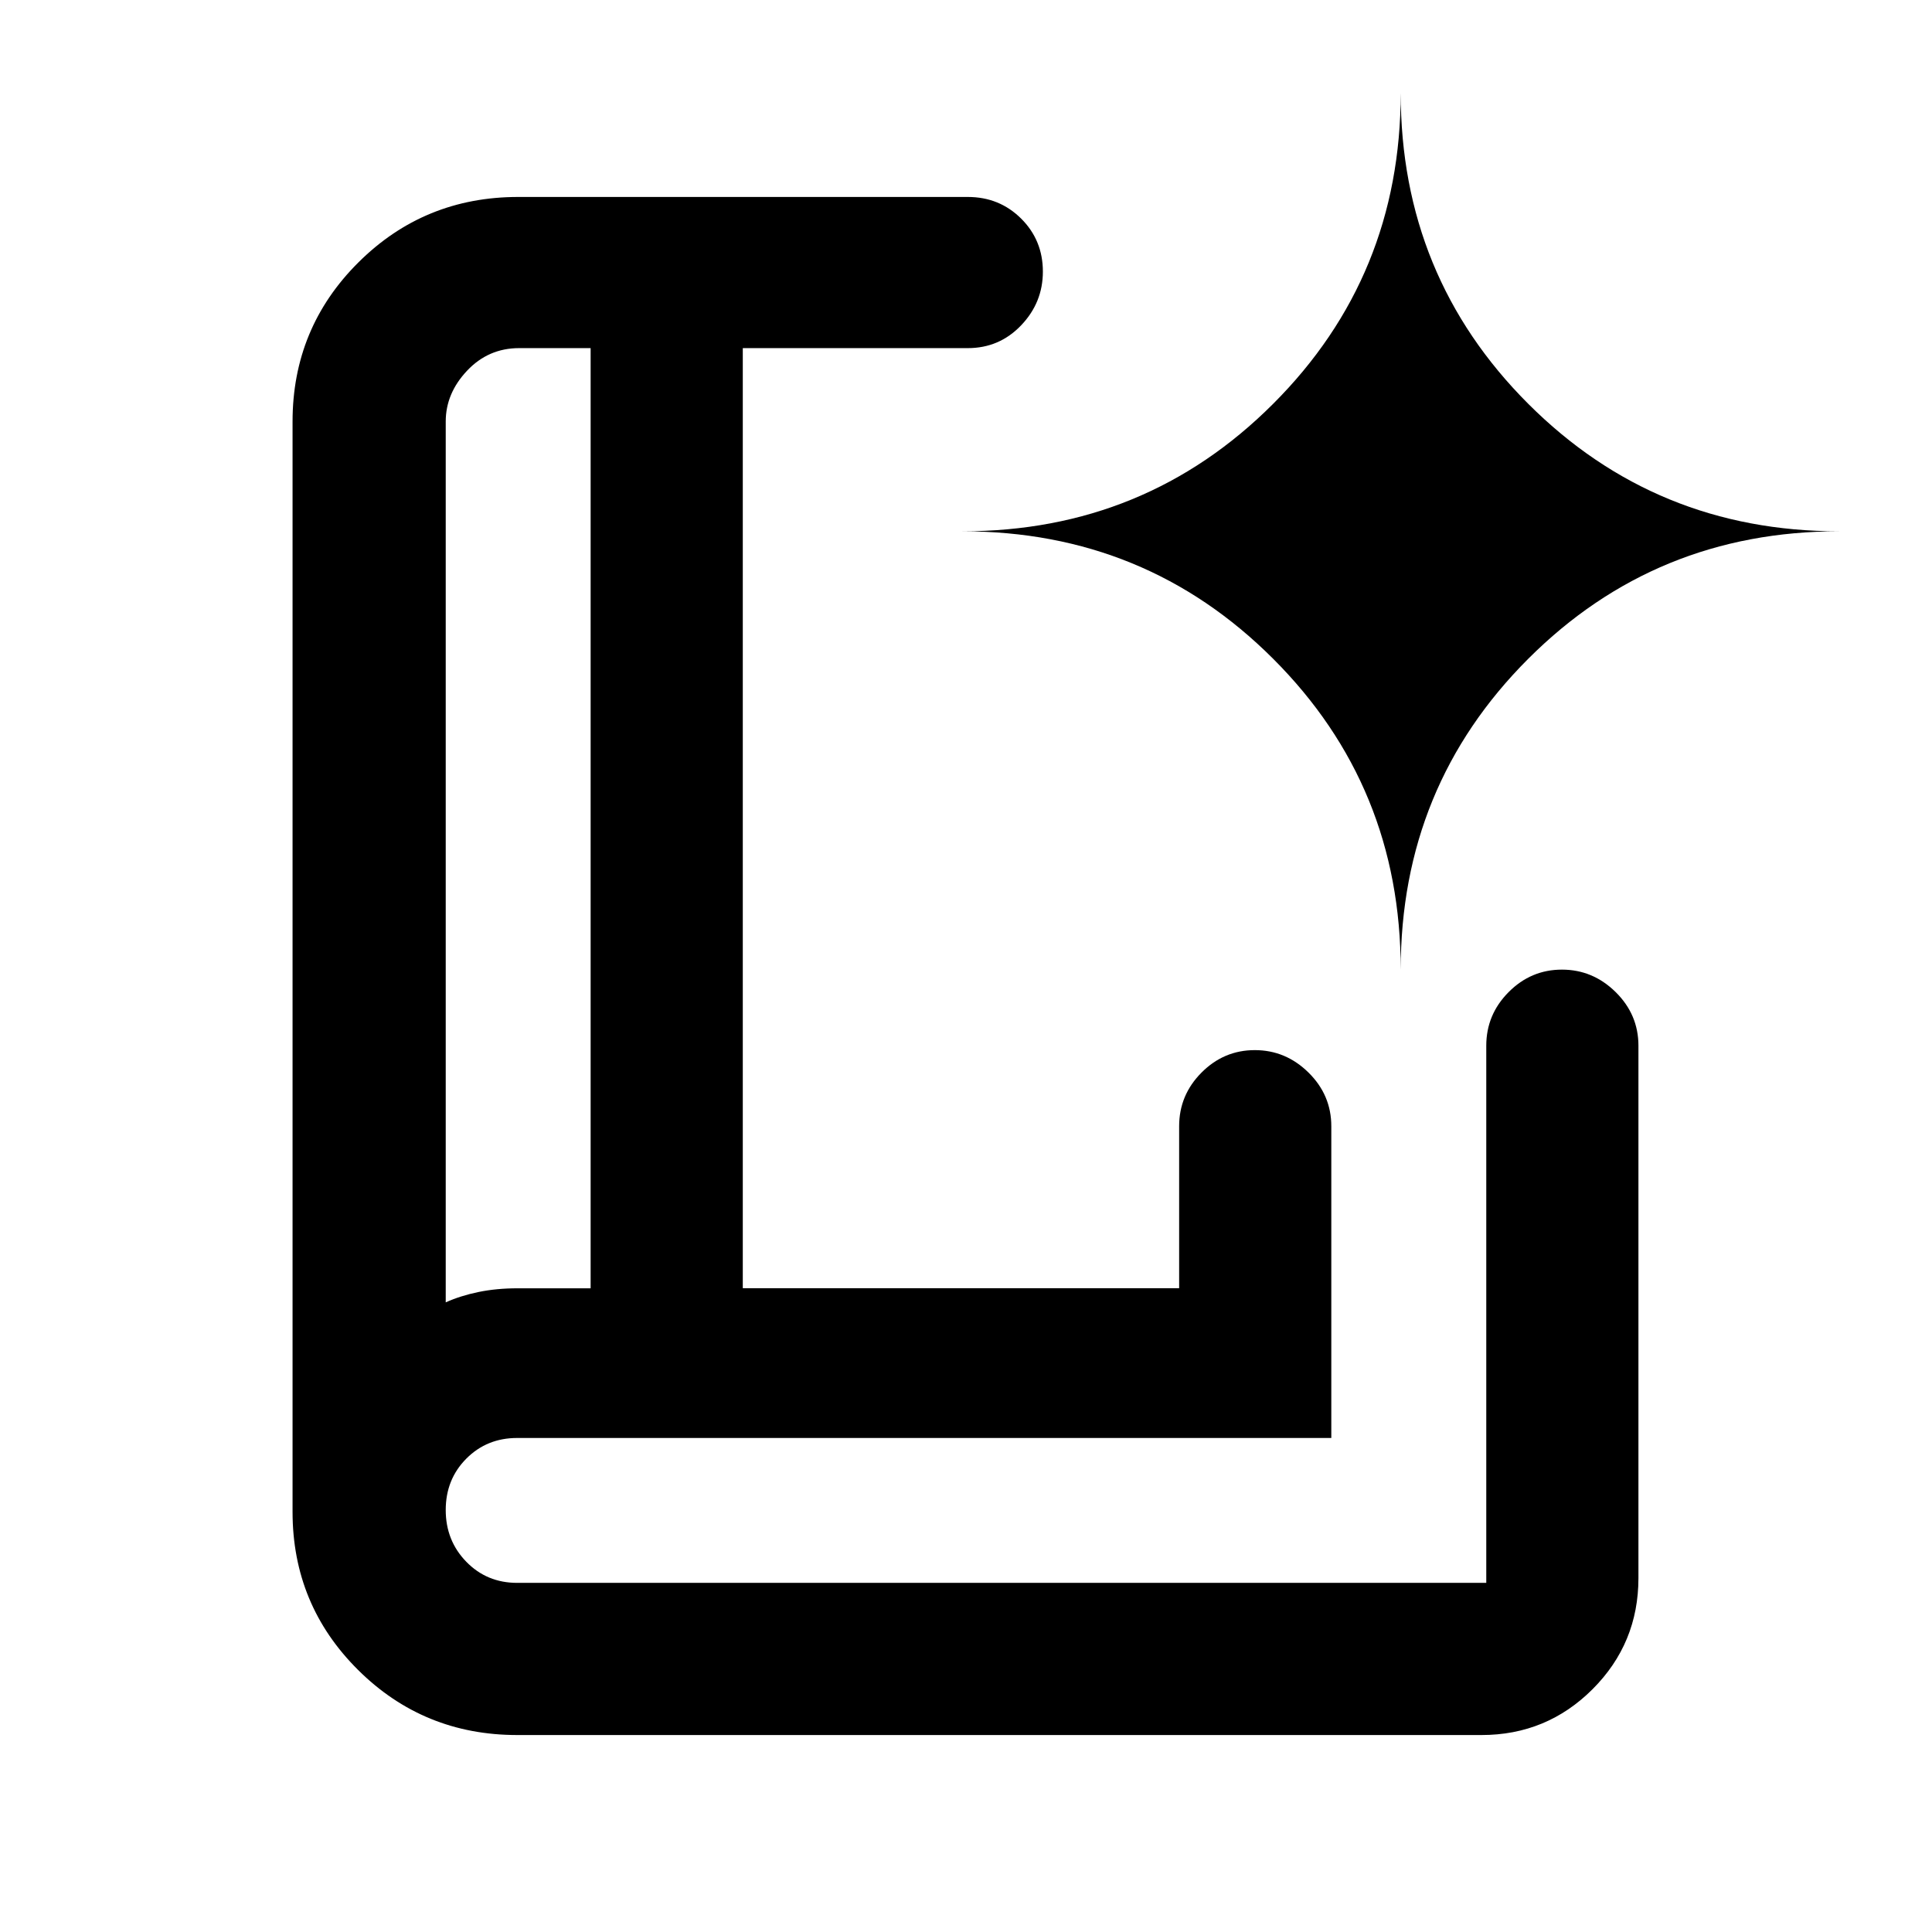 <svg xmlns="http://www.w3.org/2000/svg" height="20" viewBox="0 -960 960 960" width="20"><path d="M221.48-312.87q7.33-3.29 16.29-5.14 8.96-1.84 19.33-1.84h36.38v-467.17h-35.52q-15.3 0-25.89 11.24t-10.59 25.24v437.67Zm35.52 215q-46.51 0-79.07-32.34-32.56-32.35-32.56-78.55v-541.78q0-46.5 32.69-79.04 32.69-32.55 79.4-32.55h223.43q15.7 0 26.5 10.74 10.81 10.74 10.81 26.35 0 15.39-10.81 26.7-10.8 11.32-26.5 11.32h-111.8v467.13h216.82v-80.5q0-15.48 11.11-26.64 11.1-11.17 26.49-11.17 15.38 0 26.7 11.17 11.31 11.16 11.31 26.64v154.91H257q-15.1 0-25.31 10.29-10.21 10.29-10.21 25.5t10.21 25.71q10.21 10.5 25.31 10.5h481.52v-266.91q0-15.48 11.11-26.64 11.1-11.17 26.49-11.17 15.38 0 26.7 11.17 11.31 11.16 11.31 26.64v264.52q0 32.42-22.79 55.21t-55.21 22.79H257Zm-35.52-215V-787.02-312.87ZM696-478.2q0-91.08 63.36-154.44T913.8-696q-91.08 0-154.44-63.36T696-913.8q0 91.08-63.36 154.44T478.2-696q91.08 0 154.44 63.36T696-478.2Z"/></svg>